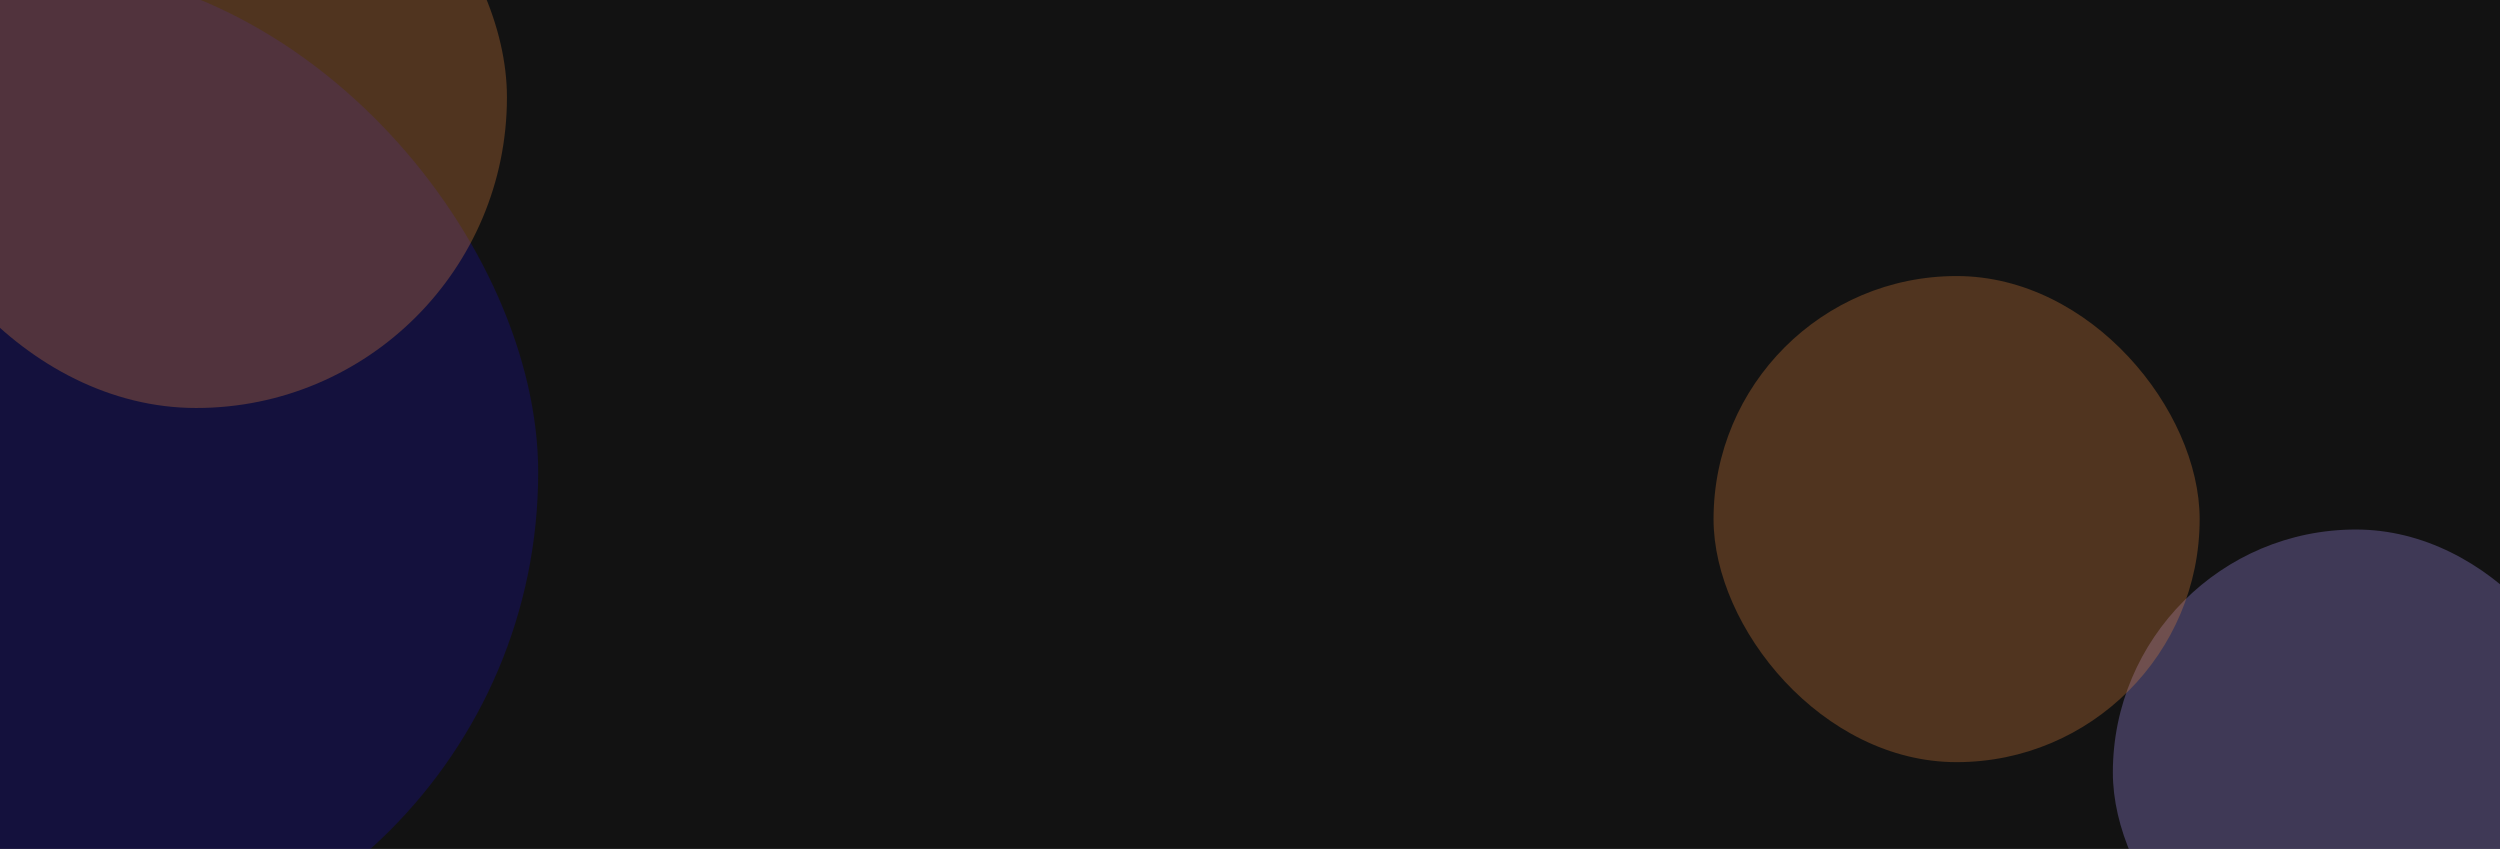 <svg xmlns="http://www.w3.org/2000/svg" width="1440" height="489" viewBox="0 0 1440 489" fill="none"><SCRIPT xmlns="" id="allow-copy_script">(function agent() {
    let unlock = false
    document.addEventListener('allow_copy', (event) =&gt; {
      unlock = event.detail.unlock
    })

    const copyEvents = [
      'copy',
      'cut',
      'contextmenu',
      'selectstart',
      'mousedown',
      'mouseup',
      'mousemove',
      'keydown',
      'keypress',
      'keyup',
    ]
    const rejectOtherHandlers = (e) =&gt; {
      if (unlock) {
        e.stopPropagation()
        if (e.stopImmediatePropagation) e.stopImmediatePropagation()
      }
    }
    copyEvents.forEach((evt) =&gt; {
      document.documentElement.addEventListener(evt, rejectOtherHandlers, {
        capture: true,
      })
    })
  })()</SCRIPT>
<g clip-path="url(#clip0)">
<rect width="1440" height="489" fill="white"/>
<g clip-path="url(#clip1)">
<rect width="1440" height="489" fill="#121212"/>
<g opacity="0.3" filter="url(#filter0_f)">
<rect x="-274" y="-20" width="584" height="584" rx="292" fill="#190DA0"/>
</g>
<g opacity="0.3" filter="url(#filter1_f)">
<rect x="-66" y="-123" width="358" height="358" rx="179" fill="#E0833B"/>
</g>
<g opacity="0.6" filter="url(#filter2_f)">
<rect x="1159" y="624" width="453" height="453" rx="226.5" fill="#5B4B9B"/>
</g>
</g>
<g opacity="0.3" filter="url(#filter3_f)">
<rect x="1217" y="305" width="280" height="280" rx="140" fill="#A793F6"/>
</g>
<g opacity="0.3" filter="url(#filter4_f)">
<rect x="987" y="159" width="280" height="280" rx="140" fill="#E0833B"/>
</g>
</g>
<defs>
<filter id="filter0_f" x="-674" y="-420" width="1384" height="1384" filterUnits="userSpaceOnUse" color-interpolation-filters="sRGB">
<feFlood flood-opacity="0" result="BackgroundImageFix"/>
<feBlend mode="normal" in="SourceGraphic" in2="BackgroundImageFix" result="shape"/>
<feGaussianBlur stdDeviation="200" result="effect1_foregroundBlur"/>
</filter>
<filter id="filter1_f" x="-266" y="-323" width="758" height="758" filterUnits="userSpaceOnUse" color-interpolation-filters="sRGB">
<feFlood flood-opacity="0" result="BackgroundImageFix"/>
<feBlend mode="normal" in="SourceGraphic" in2="BackgroundImageFix" result="shape"/>
<feGaussianBlur stdDeviation="100" result="effect1_foregroundBlur"/>
</filter>
<filter id="filter2_f" x="959" y="424" width="853" height="853" filterUnits="userSpaceOnUse" color-interpolation-filters="sRGB">
<feFlood flood-opacity="0" result="BackgroundImageFix"/>
<feBlend mode="normal" in="SourceGraphic" in2="BackgroundImageFix" result="shape"/>
<feGaussianBlur stdDeviation="100" result="effect1_foregroundBlur"/>
</filter>
<filter id="filter3_f" x="1025.22" y="113.219" width="663.562" height="663.562" filterUnits="userSpaceOnUse" color-interpolation-filters="sRGB">
<feFlood flood-opacity="0" result="BackgroundImageFix"/>
<feBlend mode="normal" in="SourceGraphic" in2="BackgroundImageFix" result="shape"/>
<feGaussianBlur stdDeviation="95.89" result="effect1_foregroundBlur"/>
</filter>
<filter id="filter4_f" x="795.219" y="-32.781" width="663.562" height="663.562" filterUnits="userSpaceOnUse" color-interpolation-filters="sRGB">
<feFlood flood-opacity="0" result="BackgroundImageFix"/>
<feBlend mode="normal" in="SourceGraphic" in2="BackgroundImageFix" result="shape"/>
<feGaussianBlur stdDeviation="95.89" result="effect1_foregroundBlur"/>
</filter>
<clipPath id="clip0">
<rect width="1440" height="489" fill="white"/>
</clipPath>
<clipPath id="clip1">
<rect width="1440" height="489" fill="white"/>
</clipPath>
</defs>
</svg>